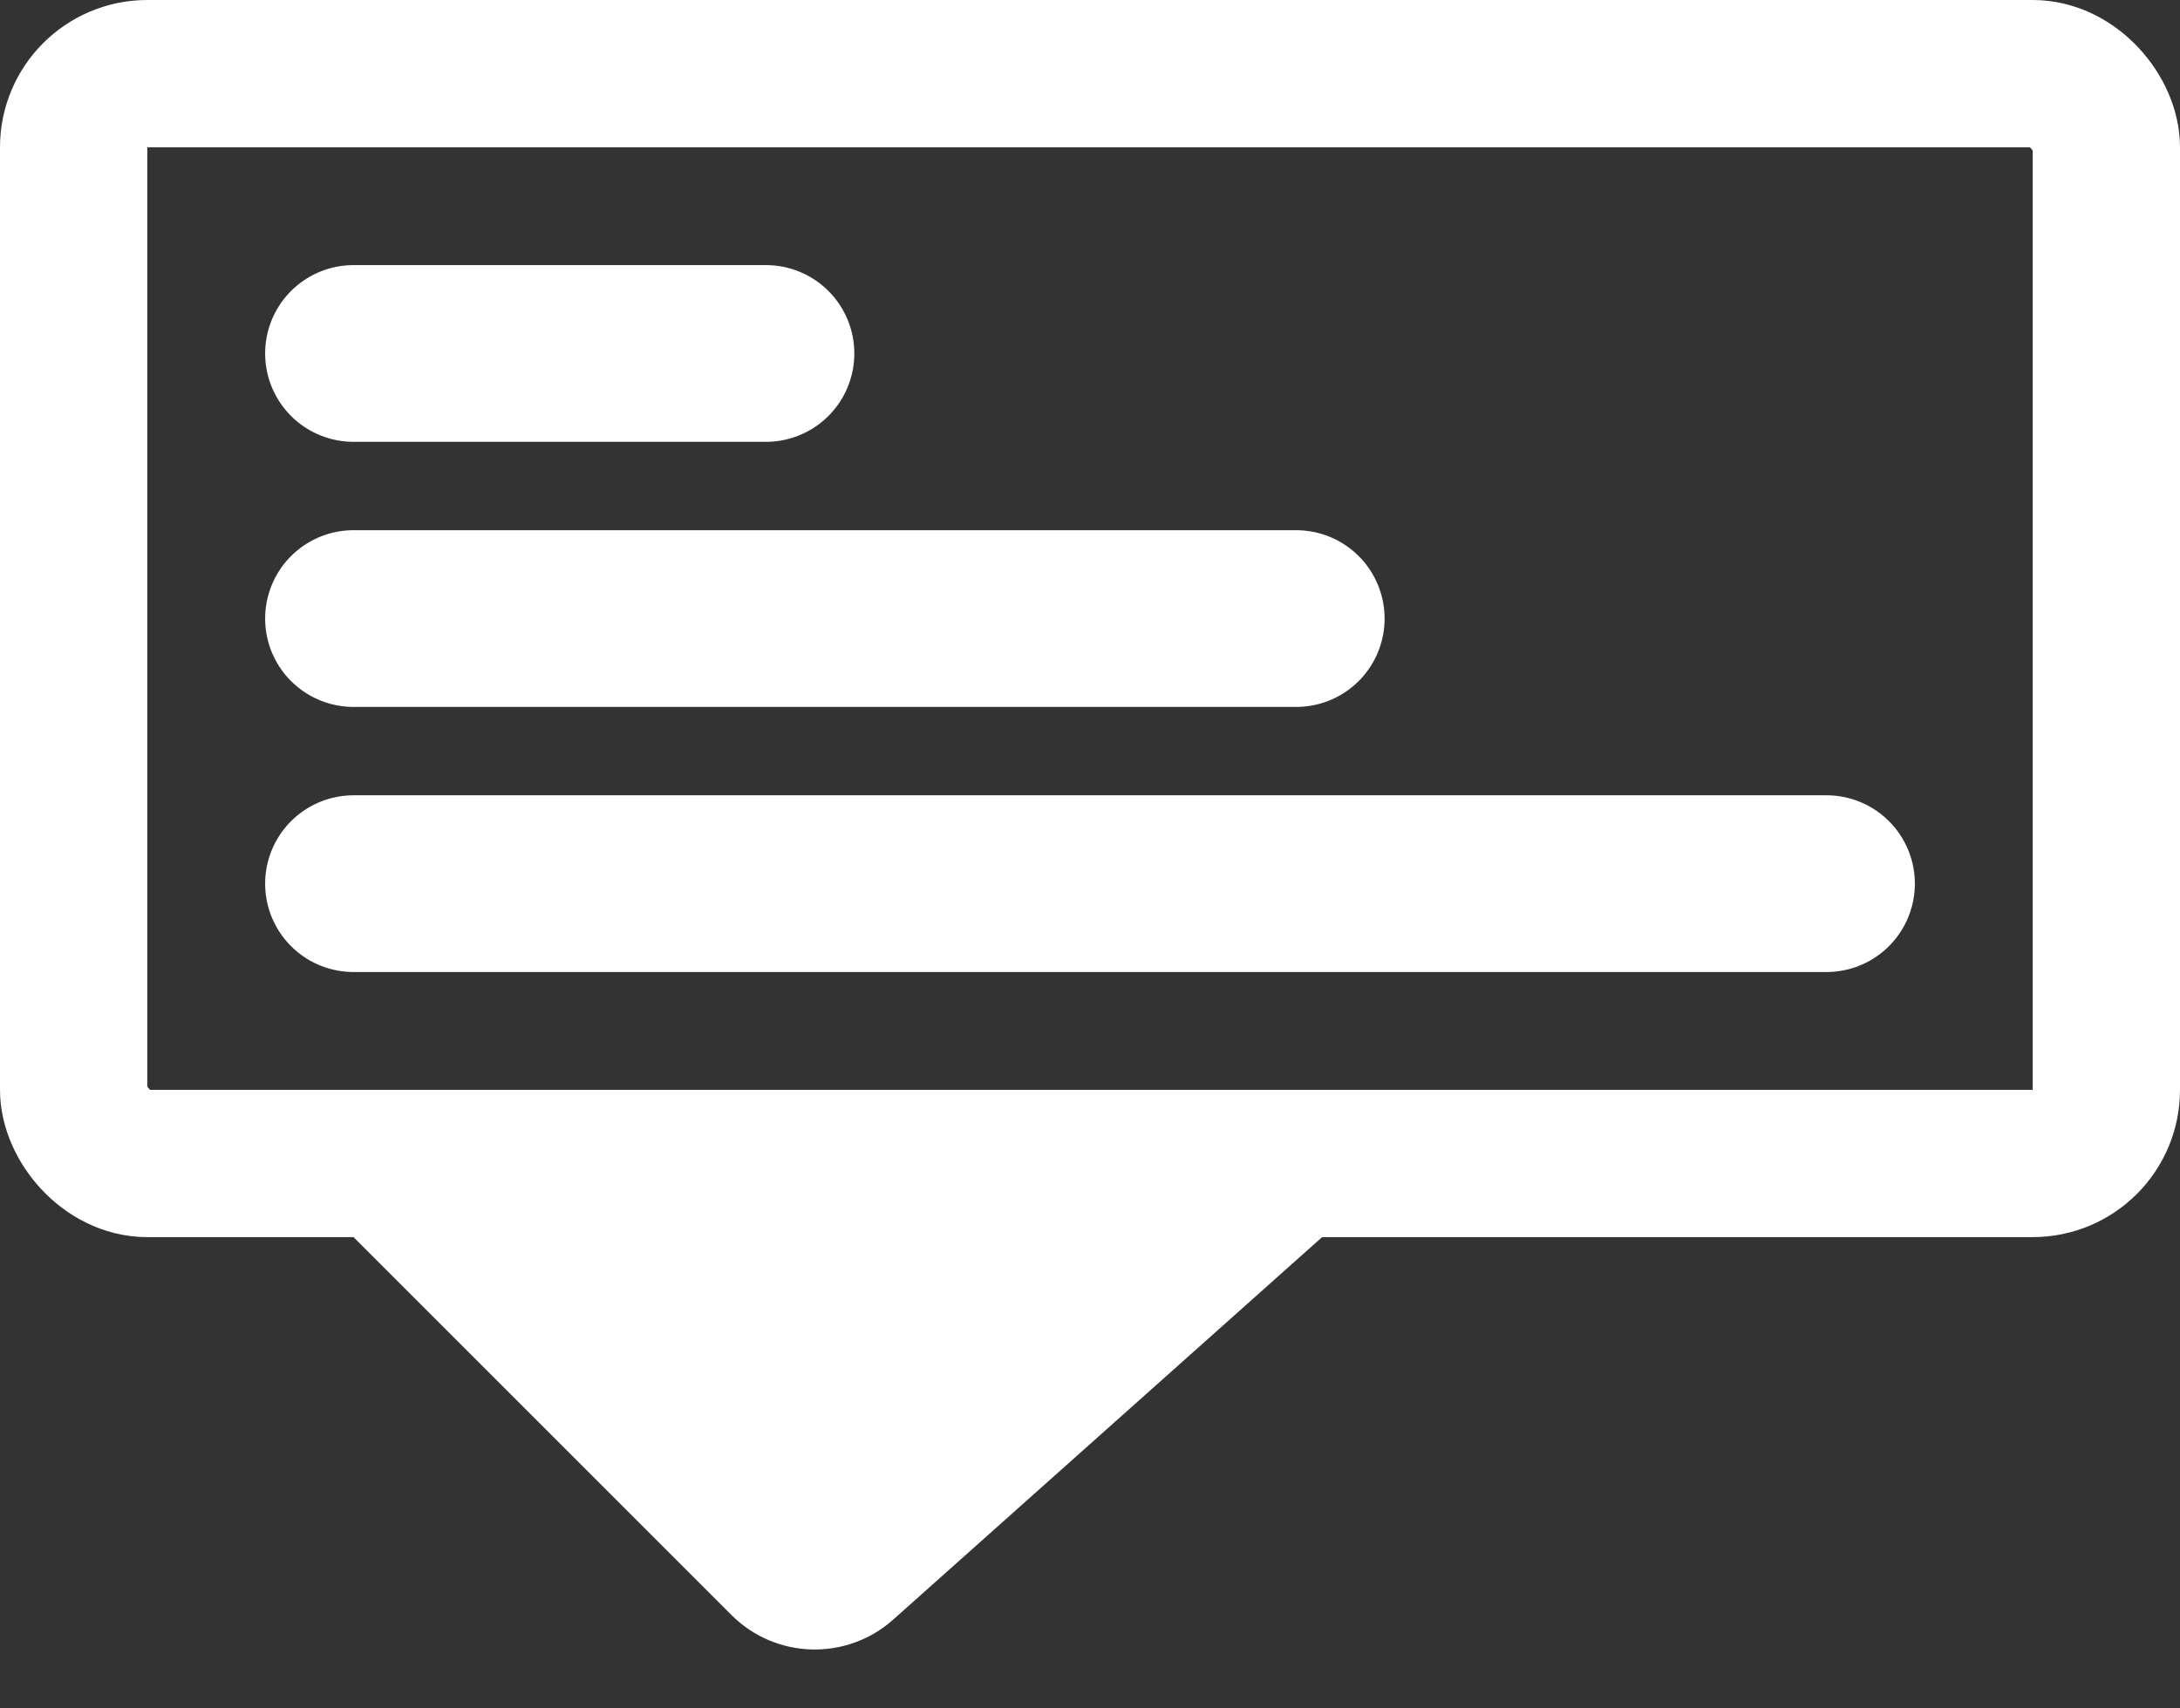 <svg width="74" height="58" viewBox="0 0 74 58" fill="none" xmlns="http://www.w3.org/2000/svg">
<rect x="0" y="0" width="74" height="58" fill="#333333" stroke="none"/>
<path d="M30.32 54.985C28.737 56.397 26.328 56.328 24.829 54.829L11 41L46 41L30.32 54.985Z" fill="white"/>
<rect x="2.5" y="2.5" width="69" height="37" rx="2.5" stroke="white" stroke-width="5"/>
<line x1="12" y1="12" x2="26" y2="12" stroke="white" stroke-width="6" stroke-linecap="round"/>
<line x1="12" y1="21" x2="44" y2="21" stroke="white" stroke-width="6" stroke-linecap="round"/>
<line x1="12" y1="30" x2="62" y2="30" stroke="white" stroke-width="6" stroke-linecap="round"/>
</svg>
